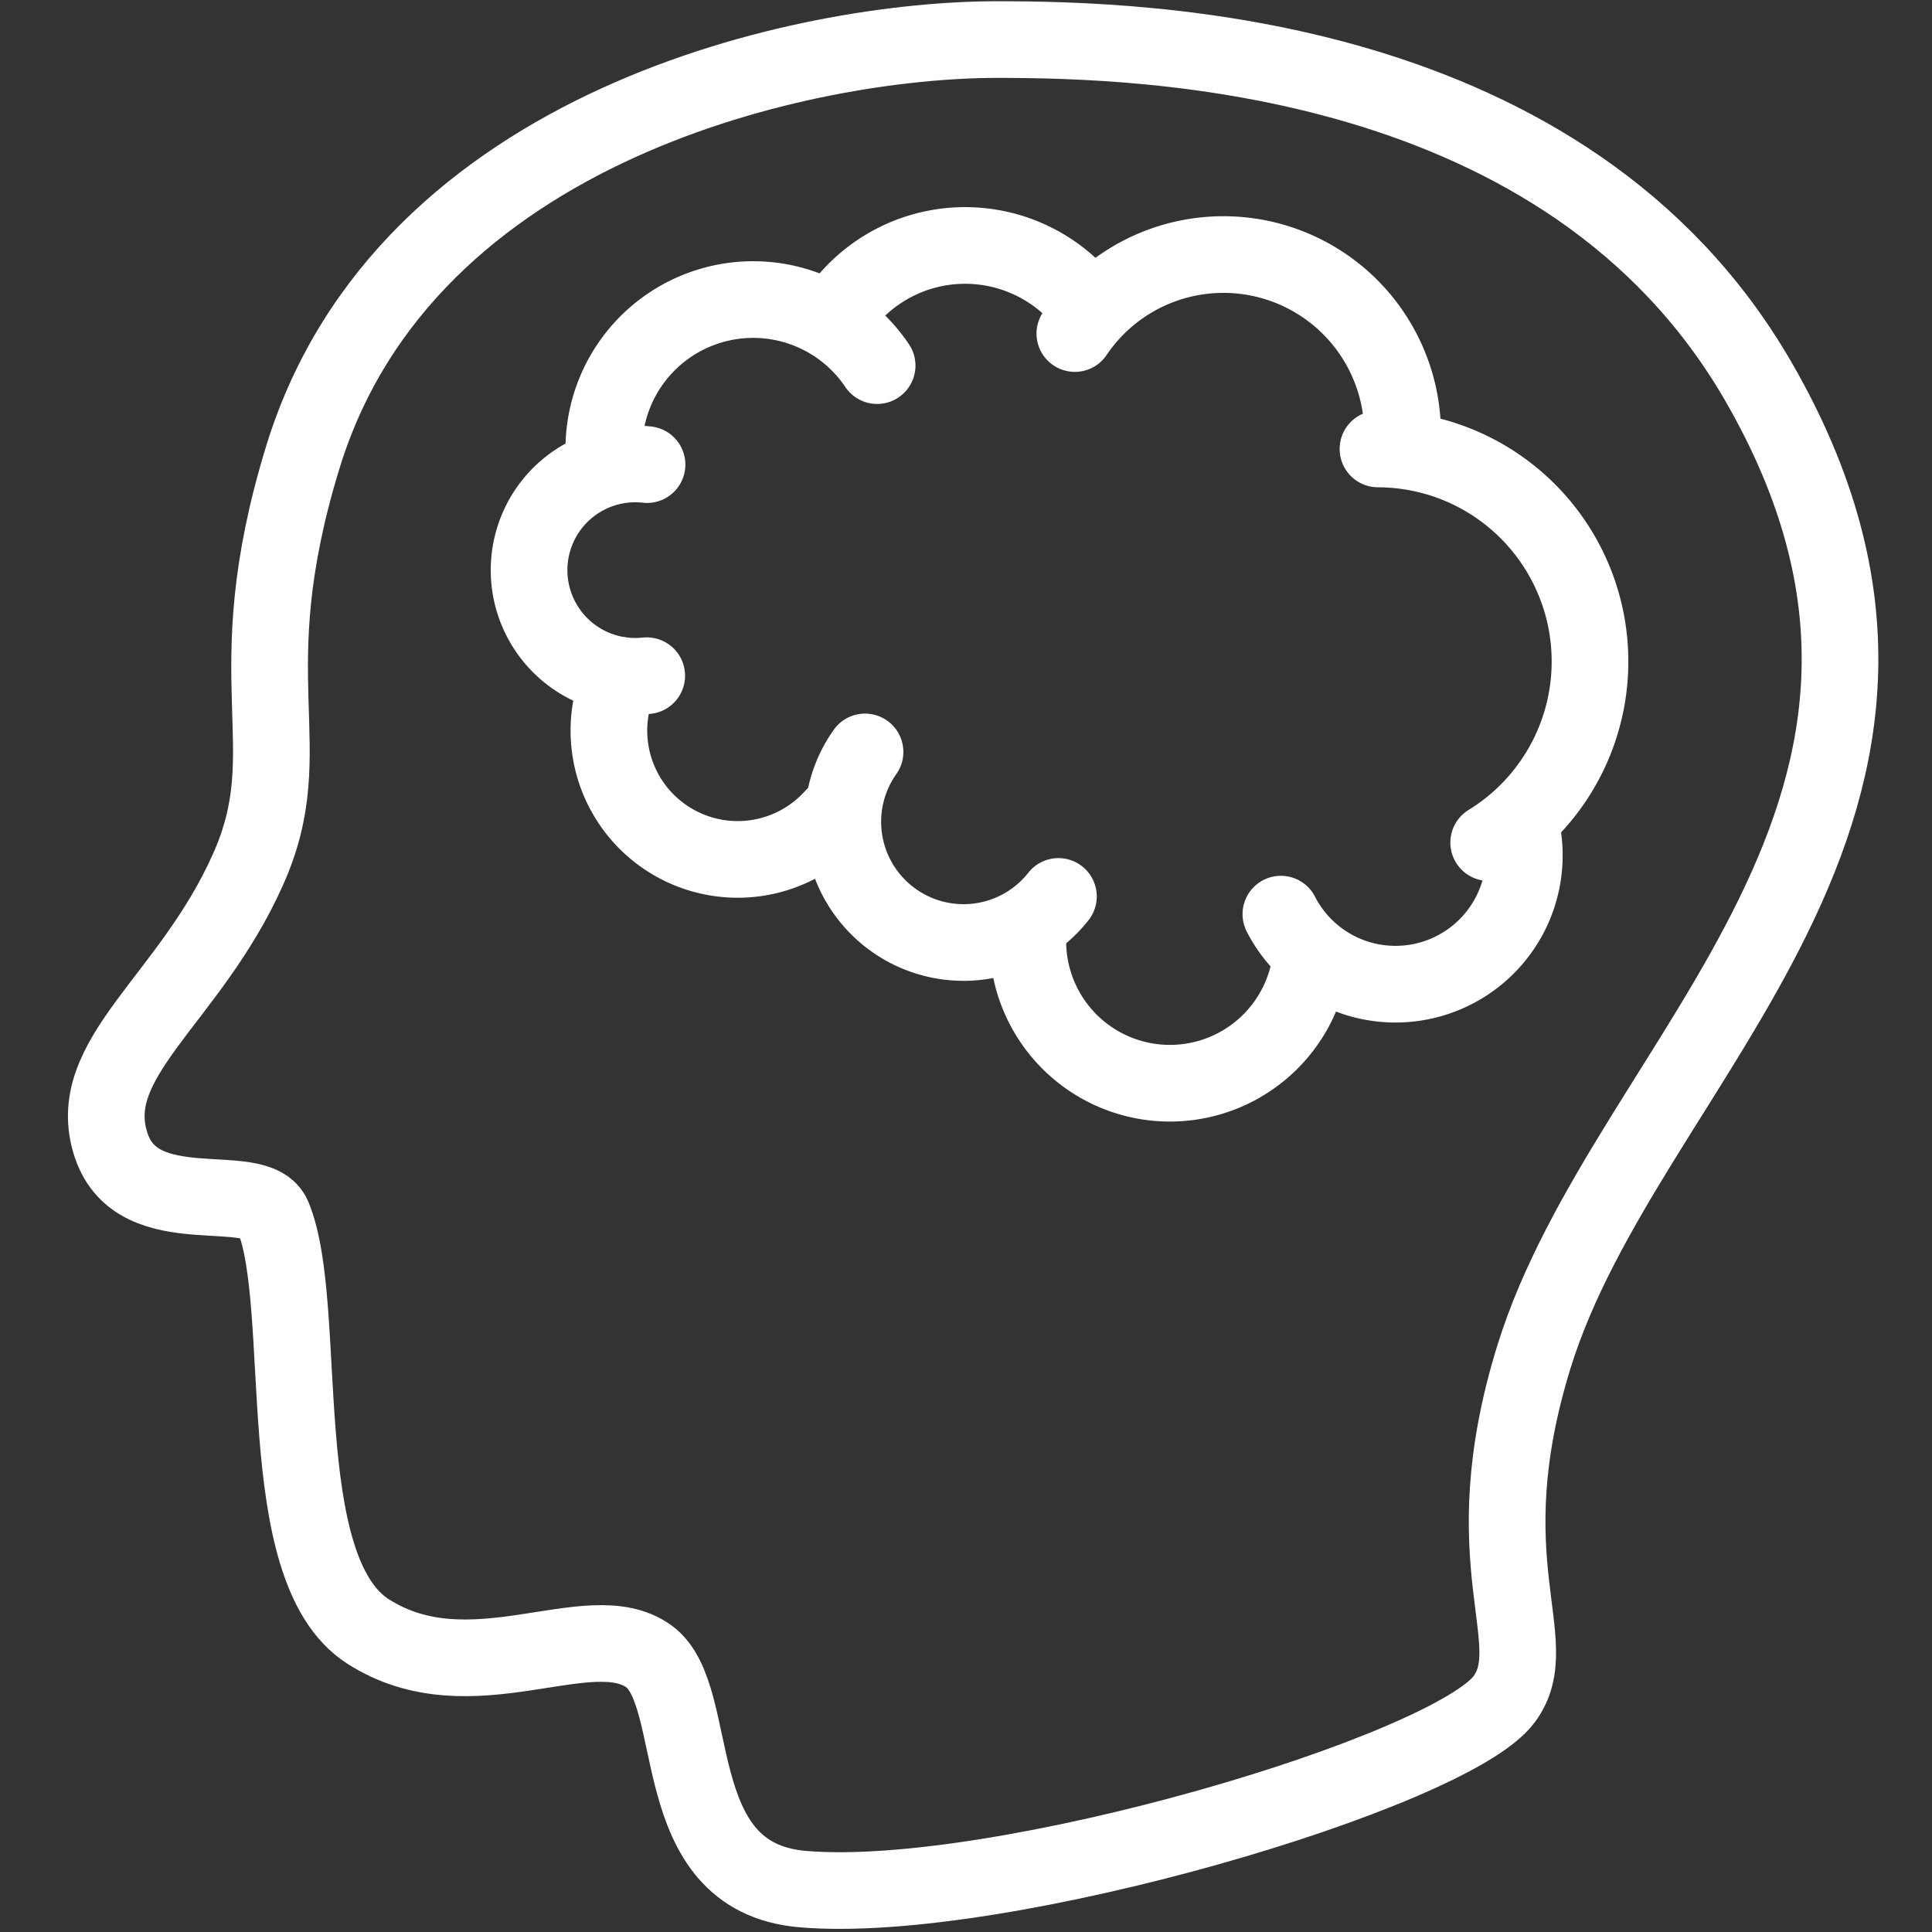 <svg id="Layer_7" data-name="Layer 7" xmlns="http://www.w3.org/2000/svg" viewBox="0 0 500 500"><rect x="0" y="0" width="500" height="500" fill="#333333" stroke="none"/><defs><style>.cls-1{fill:none;stroke:#fff;stroke-linecap:round;stroke-linejoin:round;stroke-width:19.84px;}</style></defs><title>Homework icon</title><path class="cls-1" d="M28.8,296.5c7,20.63,37.65,8.25,41.86,18.38,9.64,23.22-.93,91,24.58,107.33,26.67,17.1,57.25-4.66,72.67,6.44,14.25,10.25,3.61,57.12,39.75,60.24,51,4.41,167.91-30.39,181.67-49.2,10.88-14.87-8.95-35,7.67-88.6,23.89-77.15,121.66-142.33,58-252.47C405.55,13.14,296.28,10.24,258,10.24c-48.85,0-153,21.66-179.57,107.91-17.92,58.2,0,75.13-14.27,106.92C49,259.05,21.18,273.94,28.8,296.5Z"/><path class="cls-1" d="M216.6,81.17a40,40,0,0,1,64.66-2.31"/><path class="cls-1" d="M385.27,218.06a55,55,0,0,0-28.65-101.87"/><path class="cls-1" d="M393.43,213a33.34,33.34,0,0,1-61.94,23.58"/><path class="cls-1" d="M363,112.25a46.38,46.38,0,0,0-84.83-25.93"/><path class="cls-1" d="M167.45,120.24a27.48,27.48,0,1,0-.08,54.63"/><path class="cls-1" d="M160.79,174.82a33.33,33.33,0,0,0,54.88,36.58"/><path class="cls-1" d="M223.87,194.6A31.25,31.25,0,0,0,273.92,232"/><path class="cls-1" d="M266,243.52a36.77,36.77,0,0,0,73.12,5.59"/><path class="cls-1" d="M156.27,116.23A38.65,38.65,0,0,1,227,94.62"/></svg>